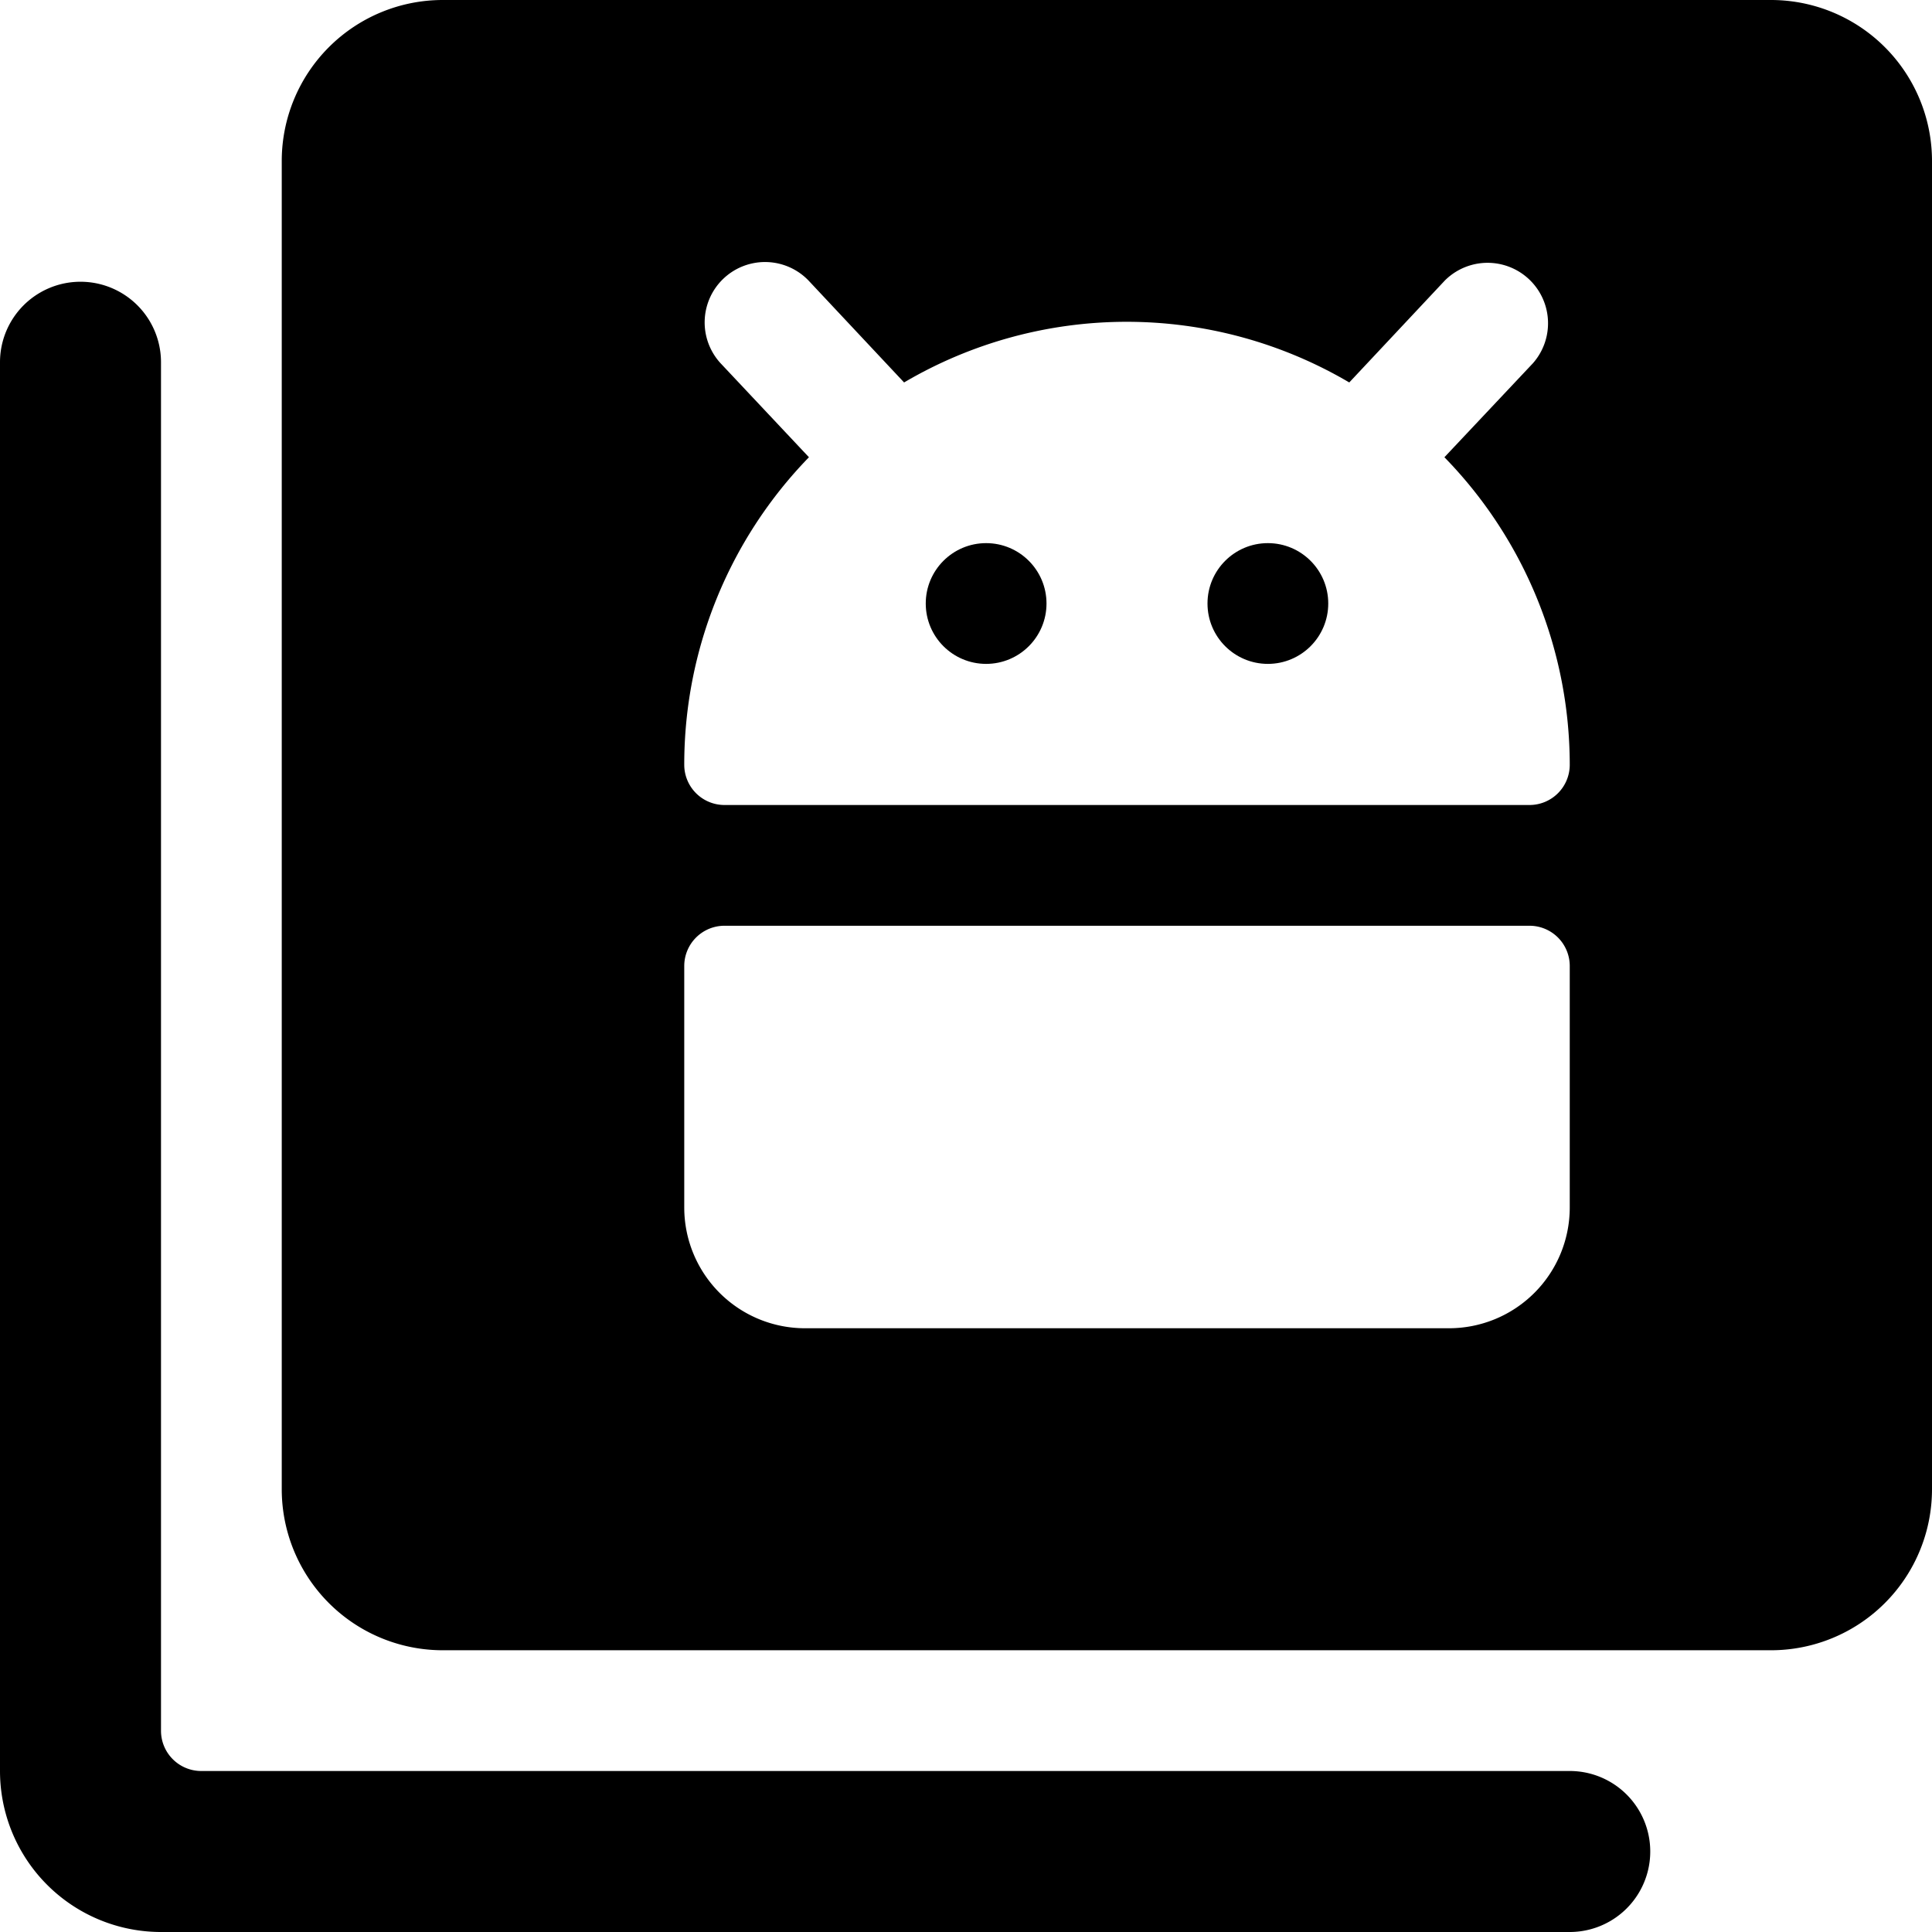 <svg xmlns="http://www.w3.org/2000/svg" viewBox="0 0 24 24"><title>paginate-filter-android</title><path d="M22,0H5.5a2,2,0,0,0-2,2V18.5a2,2,0,0,0,2,2H22a2,2,0,0,0,2-2V2A2,2,0,0,0,22,0ZM19.5,15A1.5,1.5,0,0,1,18,16.5H10A1.5,1.5,0,0,1,8.5,15V12a.5.5,0,0,1,.5-.5H19a.5.5,0,0,1,.5.5ZM19,10H9a.5.5,0,0,1-.5-.5A5.477,5.477,0,0,1,10.049,5.68l-1.1-1.17a.75.75,0,0,1,1.094-1.026l1.188,1.267a5.45,5.45,0,0,1,5.53,0l1.188-1.267a.751.751,0,0,1,1.094,1.028l-1.1,1.168A5.476,5.476,0,0,1,19.5,9.5.5.5,0,0,1,19,10Z"/><path d="M19.5,22H2.5a.5.5,0,0,1-.5-.5V4.5a1,1,0,0,0-2,0V22a2,2,0,0,0,2,2H19.5a1,1,0,0,0,0-2Z"/><circle cx="12.25" cy="7.497" r="0.75"/><circle cx="15.75" cy="7.497" r="0.75"/></svg>